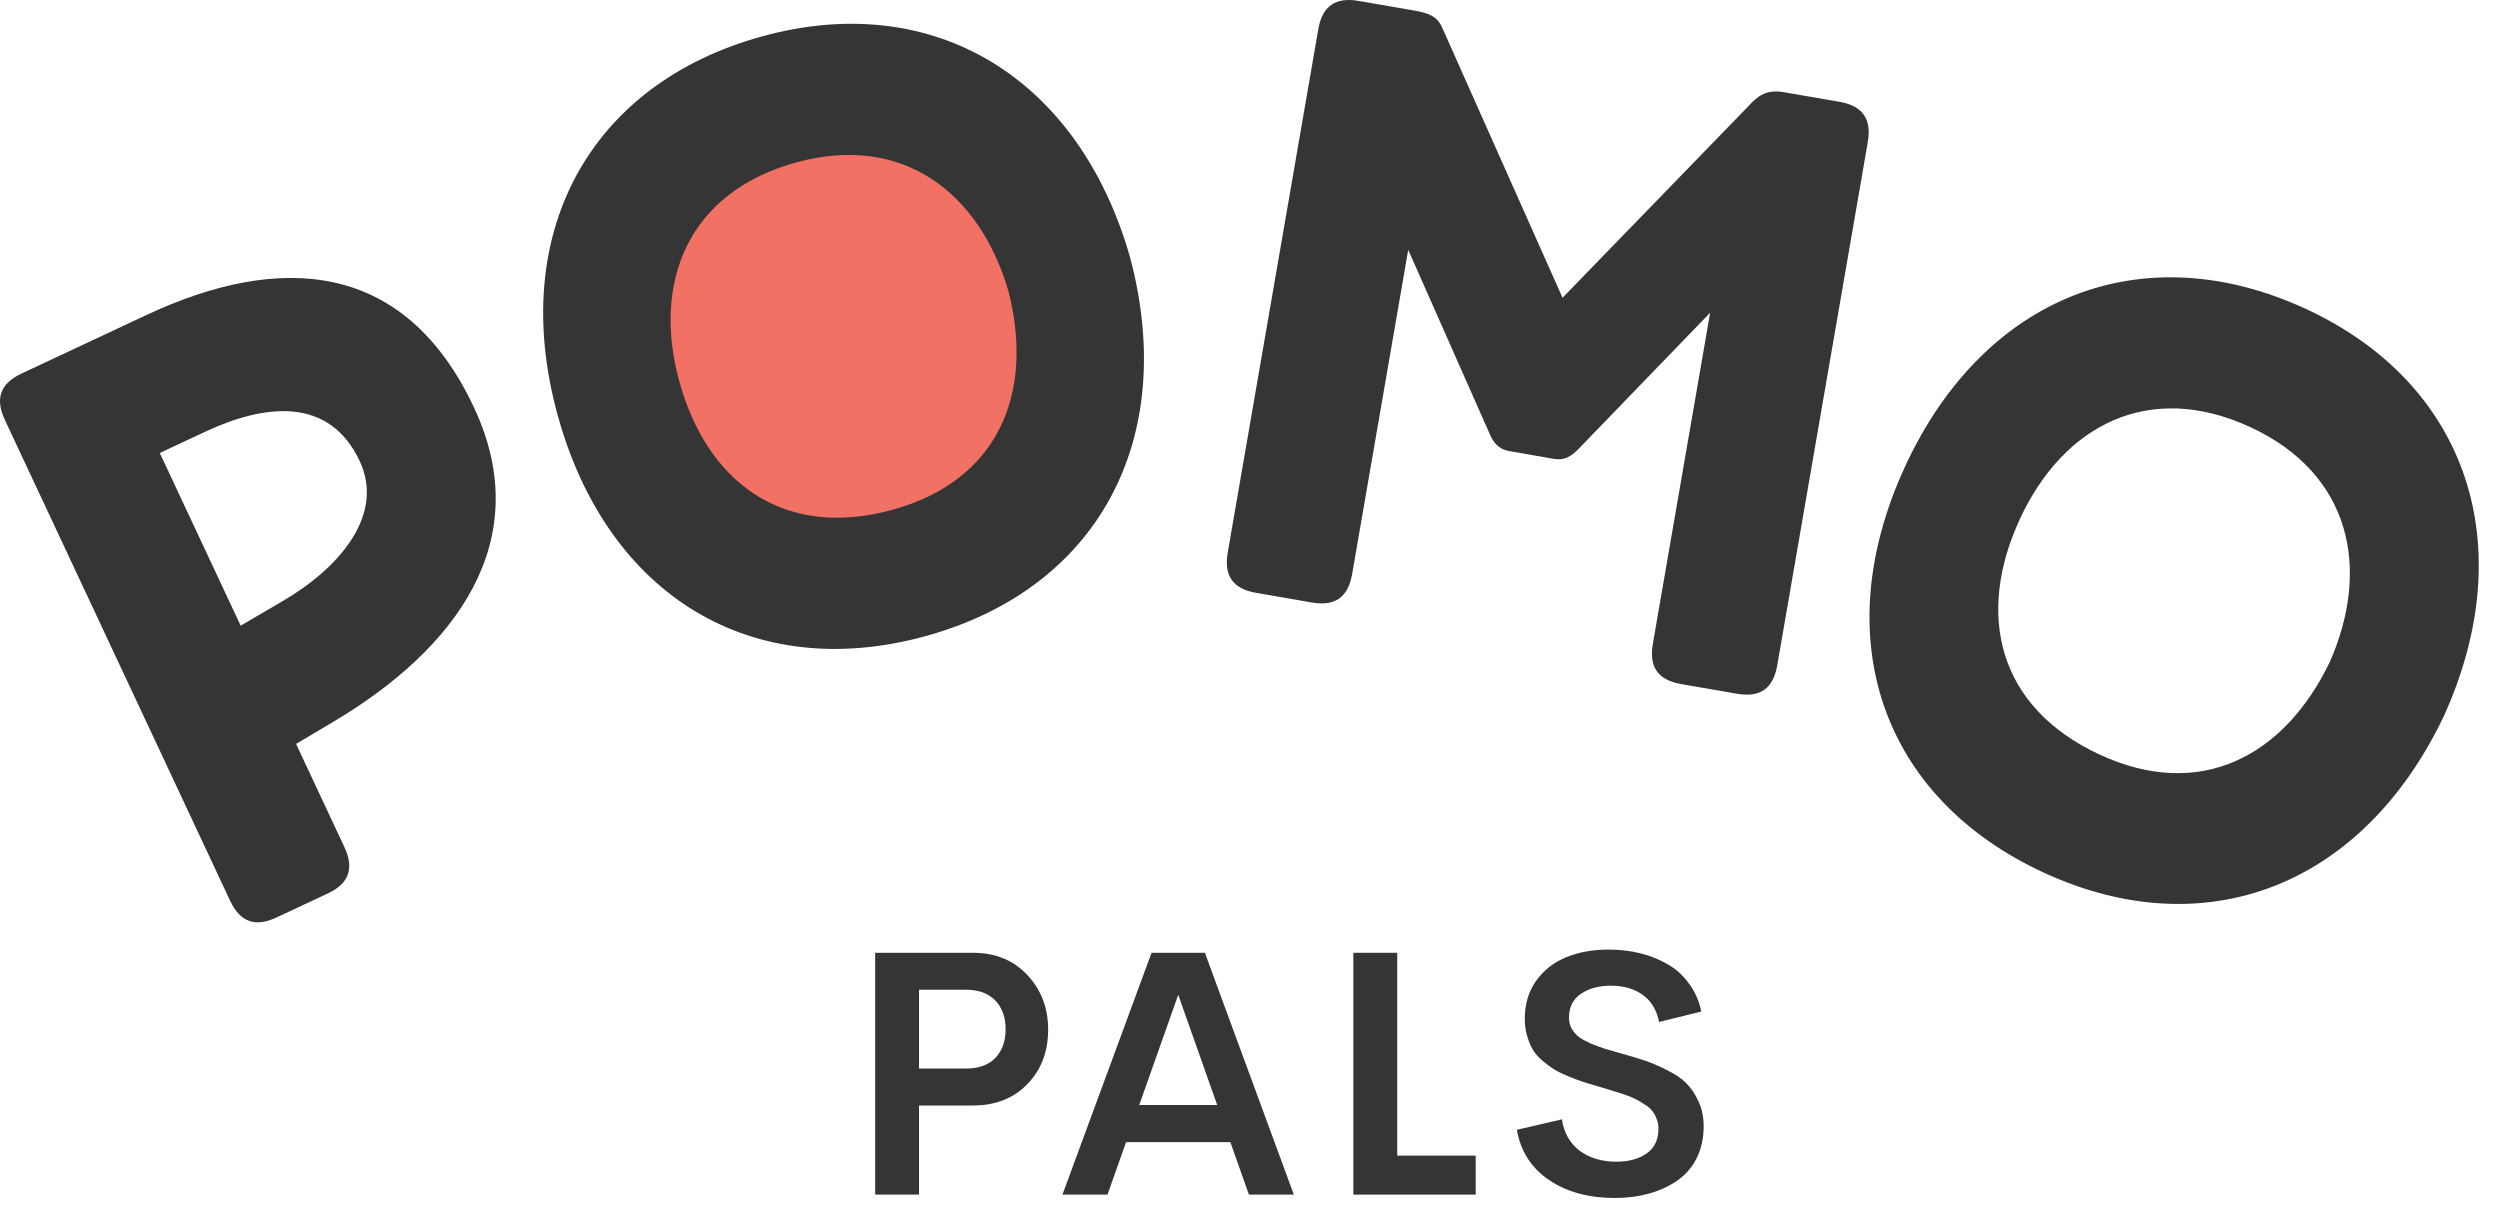 <svg width="124" height="60" viewBox="0 0 124 60" fill="none" xmlns="http://www.w3.org/2000/svg">
<g clip-path="url(#clip0_95_238)">
<path d="M41.905 26.666C47.164 26.666 51.428 22.189 51.428 16.666C51.428 11.144 47.164 6.667 41.905 6.667C36.645 6.667 32.381 11.144 32.381 16.666C32.381 22.189 36.645 26.666 41.905 26.666Z" fill="#F17165"/>
<path d="M16.253 44.318C17.309 43.823 17.579 43.077 17.084 42.021L14.685 36.898L16.587 35.768C22.551 32.211 26.629 26.867 23.514 20.22C20.089 12.907 13.897 12.517 7.249 15.631L1.071 18.526C0.015 19.02 -0.255 19.767 0.239 20.823L11.414 44.677C11.909 45.733 12.655 46.003 13.711 45.508L16.253 44.318ZM10.154 21.424C13.165 20.013 16.342 19.669 17.844 22.876C19.072 25.496 16.918 28.126 13.996 29.829L11.937 31.032L7.925 22.468L10.154 21.424Z" fill="#353535"/>
<path d="M45.893 31.556C54.431 29.214 58.453 21.841 56.057 12.781C53.517 3.85 46.314 -0.532 37.818 1.799C29.198 4.164 25.198 11.62 27.655 20.574C30.134 29.611 37.356 33.898 45.893 31.556ZM44.263 25.286C38.849 26.772 35.065 23.914 33.693 18.917C32.345 14.003 34.118 9.531 39.491 8.057C44.779 6.606 48.587 9.547 50.018 14.438C51.306 19.458 49.552 23.835 44.263 25.286Z" fill="#353535"/>
<path d="M67.065 28.477L69.848 12.392L73.881 21.505C74.126 22.117 74.487 22.311 74.87 22.377L77.04 22.753C77.423 22.819 77.778 22.793 78.257 22.306L84.823 15.51L81.981 31.935C81.782 33.084 82.239 33.732 83.388 33.931L86.154 34.41C87.303 34.609 87.952 34.151 88.151 33.002L92.643 7.046C92.842 5.897 92.384 5.248 91.235 5.049L88.469 4.571C87.576 4.416 87.162 4.783 86.676 5.312L77.501 14.768L71.536 1.377C71.284 0.808 70.873 0.649 70.149 0.524L67.384 0.045C66.235 -0.154 65.586 0.304 65.387 1.453L60.895 27.409C60.696 28.558 61.154 29.207 62.302 29.405L65.068 29.884C66.217 30.083 66.866 29.626 67.065 28.477Z" fill="#353535"/>
<path d="M101.349 43.272C109.383 46.991 117.213 43.954 121.229 35.487C125.051 27.026 122.377 19.03 114.383 15.328C106.271 11.572 98.405 14.687 94.503 23.113C90.566 31.616 93.316 39.552 101.349 43.272ZM104.149 37.43C99.055 35.071 98.008 30.446 100.186 25.744C102.327 21.119 106.567 18.847 111.622 21.188C116.599 23.492 117.609 28.196 115.547 32.856C113.291 37.522 109.127 39.734 104.149 37.43Z" fill="#353535"/>
<path d="M48.254 47.258C49.37 47.258 50.272 47.626 50.958 48.363C51.645 49.094 51.988 49.998 51.988 51.075C51.988 52.163 51.645 53.061 50.958 53.77C50.277 54.479 49.376 54.833 48.254 54.833H45.584V59.253H43.408V47.258H48.254ZM47.903 53C48.545 53 49.033 52.824 49.368 52.473C49.708 52.121 49.878 51.644 49.878 51.041C49.878 50.455 49.708 49.984 49.368 49.627C49.027 49.27 48.539 49.091 47.903 49.091H45.584V53H47.903Z" fill="#353535"/>
<path d="M61.947 59.253L61.026 56.65H55.853L54.932 59.253H52.697L57.117 47.258H59.762L64.174 59.253H61.947ZM56.506 54.808H60.373L58.44 49.342L56.506 54.808Z" fill="#353535"/>
<path d="M69.303 57.319H73.195V59.253H67.126V47.258H69.303V57.319Z" fill="#353535"/>
<path d="M80.091 59.42C78.796 59.42 77.708 59.121 76.826 58.524C75.95 57.927 75.42 57.099 75.236 56.038L77.471 55.519C77.571 56.189 77.864 56.708 78.35 57.076C78.841 57.439 79.449 57.62 80.174 57.62C80.782 57.62 81.282 57.484 81.673 57.21C82.069 56.937 82.264 56.521 82.258 55.963C82.258 55.796 82.228 55.639 82.166 55.494C82.111 55.344 82.041 55.215 81.957 55.109C81.873 54.998 81.751 54.892 81.589 54.791C81.433 54.685 81.287 54.599 81.154 54.532C81.025 54.459 80.847 54.384 80.618 54.306C80.389 54.228 80.197 54.166 80.04 54.121C79.884 54.071 79.675 54.007 79.413 53.929C79.362 53.912 79.323 53.901 79.295 53.895C78.977 53.801 78.718 53.722 78.517 53.661C78.316 53.594 78.073 53.502 77.789 53.385C77.504 53.268 77.27 53.153 77.085 53.042C76.907 52.93 76.715 52.788 76.508 52.615C76.307 52.442 76.148 52.26 76.031 52.071C75.919 51.875 75.824 51.647 75.746 51.384C75.668 51.122 75.629 50.837 75.629 50.531C75.629 49.811 75.813 49.188 76.181 48.664C76.555 48.134 77.052 47.74 77.671 47.484C78.291 47.227 78.994 47.099 79.781 47.099C80.322 47.099 80.835 47.157 81.321 47.274C81.812 47.392 82.267 47.57 82.685 47.81C83.109 48.044 83.469 48.365 83.765 48.773C84.067 49.175 84.273 49.641 84.385 50.171L82.292 50.69C82.169 50.087 81.896 49.638 81.472 49.342C81.053 49.041 80.528 48.89 79.898 48.89C79.306 48.89 78.813 49.024 78.416 49.292C78.02 49.554 77.822 49.953 77.822 50.489C77.822 50.69 77.87 50.871 77.965 51.033C78.059 51.195 78.179 51.331 78.324 51.443C78.475 51.549 78.67 51.655 78.91 51.761C79.156 51.861 79.387 51.948 79.605 52.02C79.828 52.087 80.102 52.166 80.425 52.255C80.453 52.26 80.476 52.266 80.492 52.272C80.978 52.411 81.36 52.528 81.639 52.623C81.918 52.718 82.264 52.869 82.677 53.075C83.096 53.282 83.416 53.499 83.64 53.728C83.868 53.951 84.069 54.25 84.242 54.624C84.415 54.992 84.502 55.405 84.502 55.863C84.502 56.465 84.382 57.001 84.142 57.47C83.902 57.933 83.573 58.304 83.154 58.583C82.741 58.862 82.275 59.071 81.756 59.211C81.243 59.35 80.688 59.42 80.091 59.42Z" fill="#353535"/>
</g>
<defs>
<clipPath id="clip0_95_238">
<rect width="123.81" height="60" fill="white"/>
</clipPath>
</defs>
</svg>
